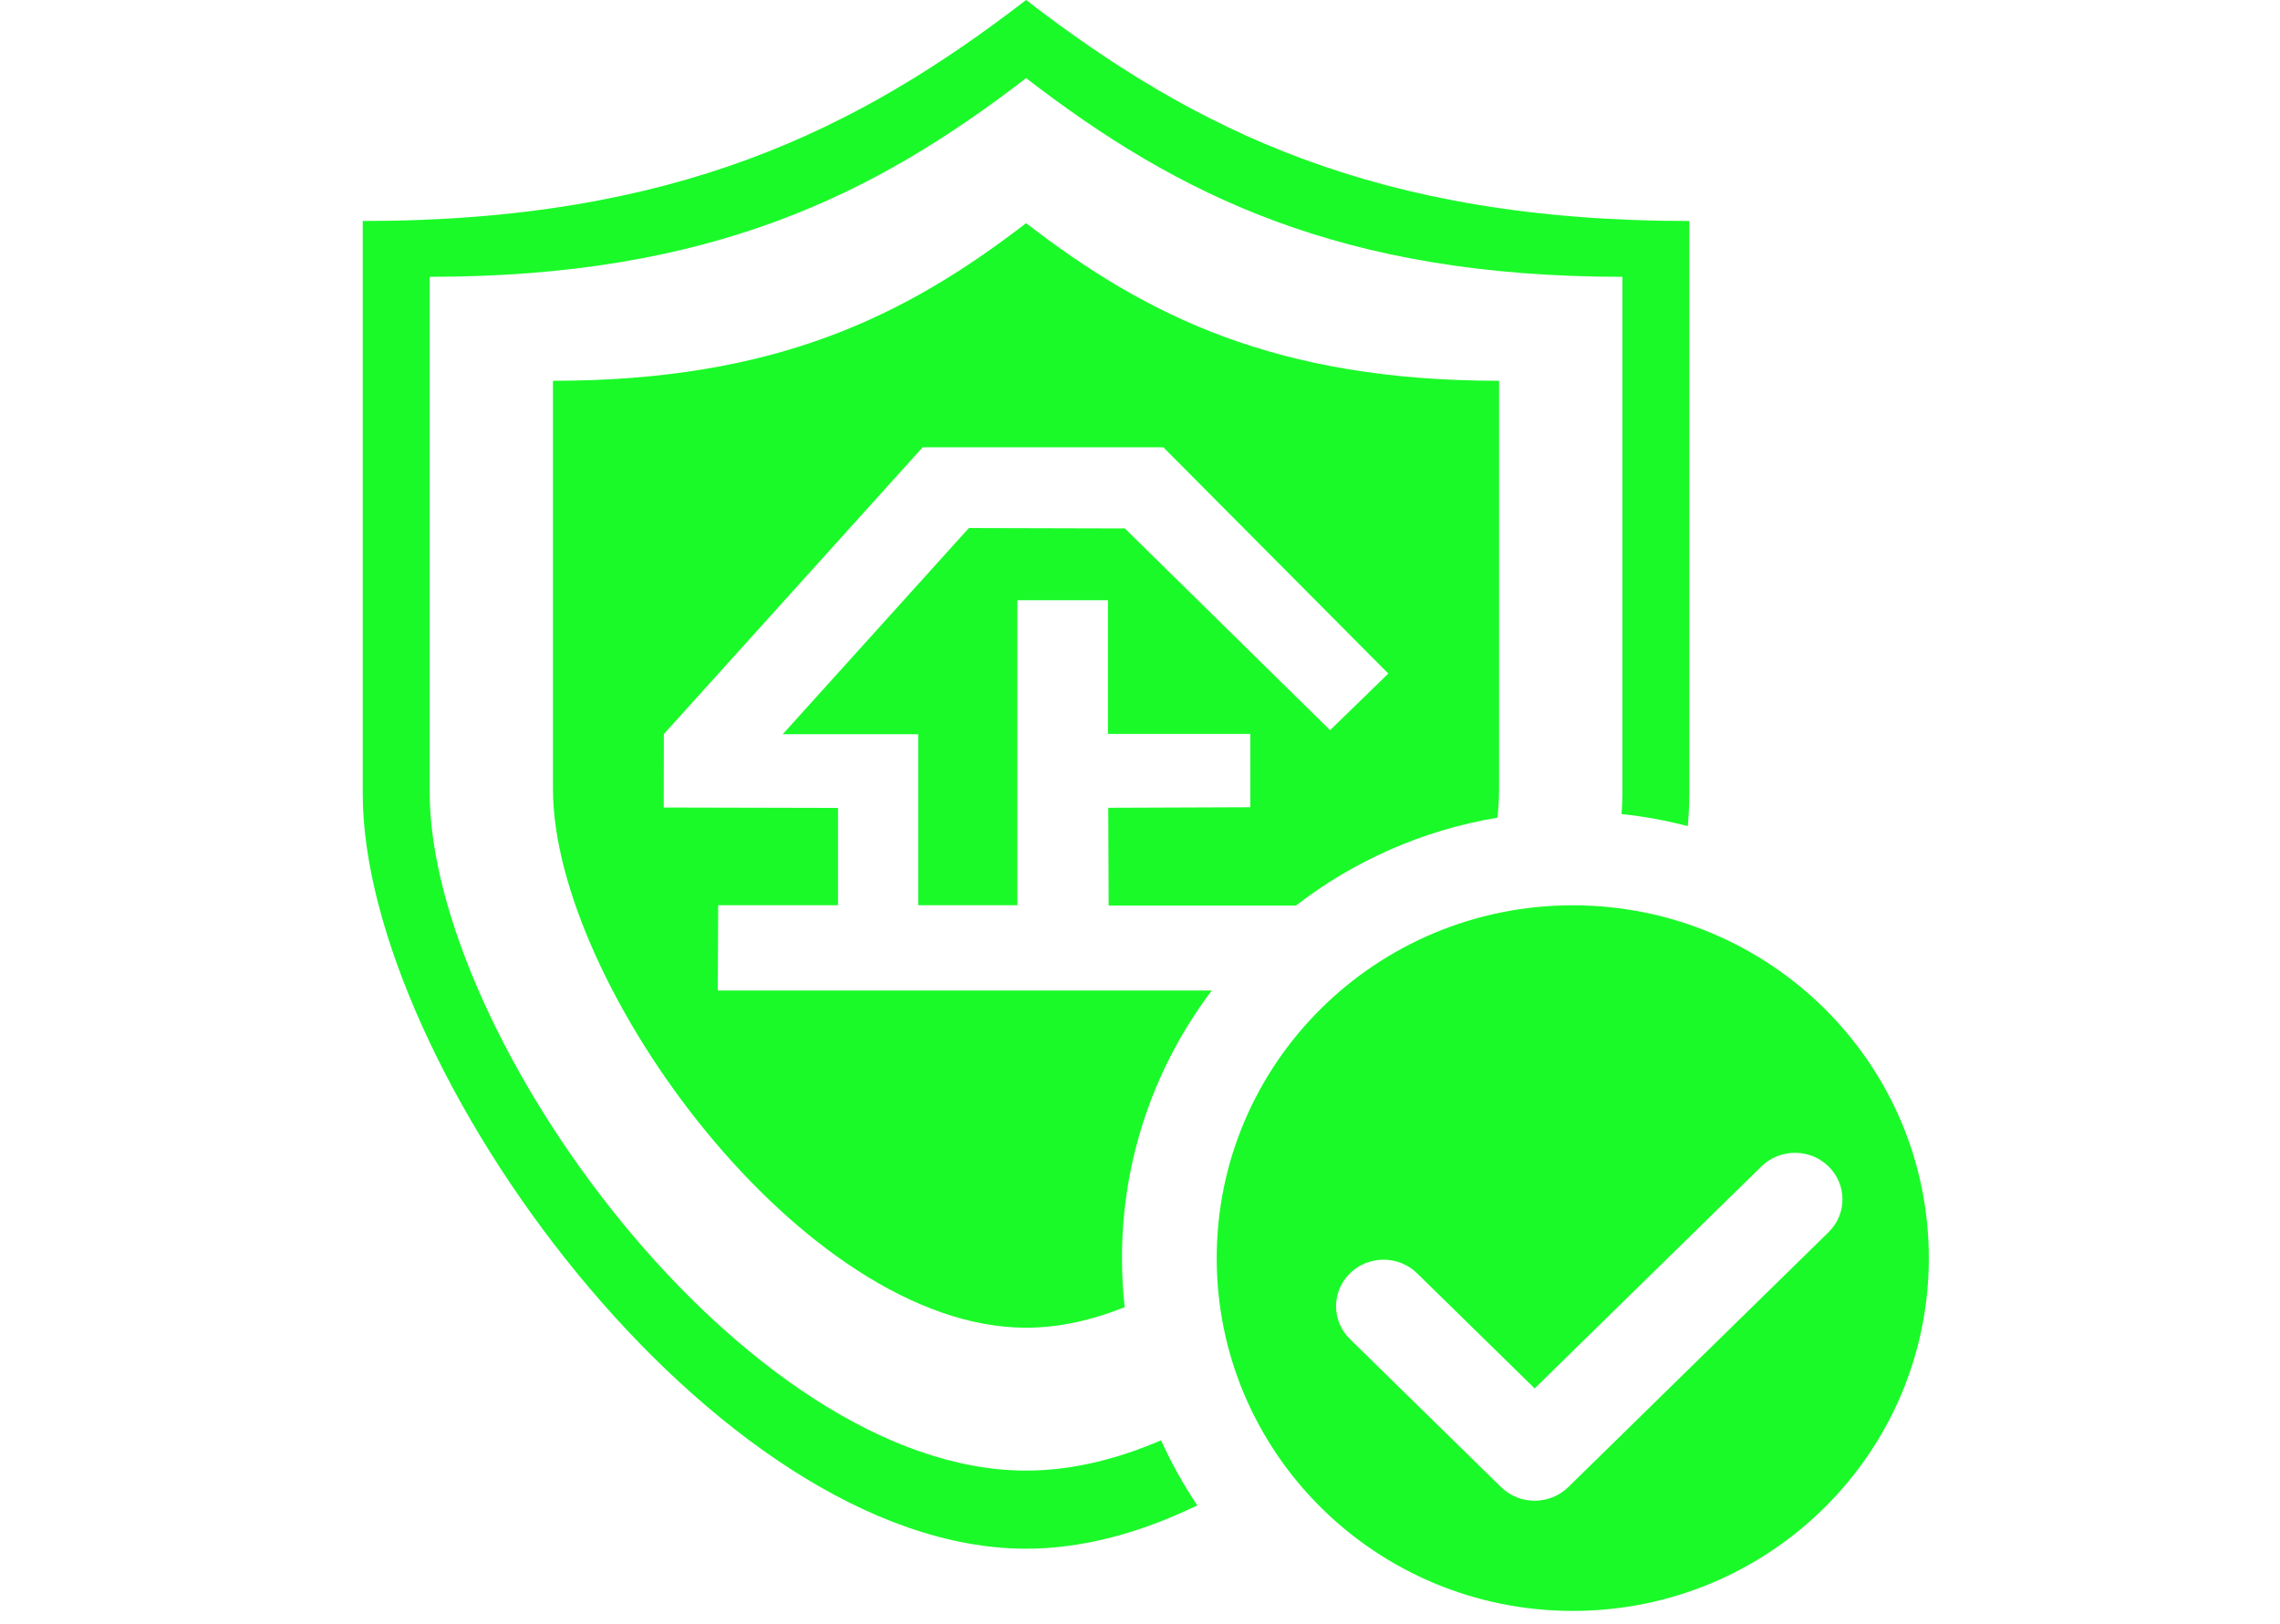 <?xml version="1.0" standalone="no"?><!DOCTYPE svg PUBLIC "-//W3C//DTD SVG 1.1//EN" "http://www.w3.org/Graphics/SVG/1.1/DTD/svg11.dtd"><svg t="1485399187383" class="icon" style="" viewBox="0 0 1437 1024" version="1.1" xmlns="http://www.w3.org/2000/svg" p-id="14770" xmlns:xlink="http://www.w3.org/1999/xlink" width="280.664" height="200"><defs><style type="text/css"></style></defs><path d="M991.259 570.675c-123.942 0-224.413 99.564-224.413 222.4 0 122.829 100.471 222.393 224.413 222.393 123.937 0 224.406-99.564 224.406-222.393C1215.667 670.24 1115.196 570.675 991.259 570.675zM988.42 937.426c-11.695 11.449-30.656 11.449-42.351 0l-95.246-93.301c-11.669-11.449-11.669-30.016 0-41.466 11.695-11.449 30.649-11.449 42.319 0l74.094 72.562 142.91-139.933c11.663-11.449 30.656-11.449 42.319 0 11.695 11.443 11.695 29.996 0 41.452L988.42 937.426z" p-id="14771" fill="#1afa29"></path><path d="M707.134 793.078c0-63.279 21.063-121.678 56.614-168.695l-311.356 0 0.254-53.772 75.515 0L528.161 509.282l-109.833-0.254 0.084-46.301 163.097-180.765 151.72 0 141.773 142.628-36.697 35.679-129.37-127.17-98.286-0.254-117.309 129.971 85.368 0 0 107.799 62.52 0L641.229 378.376l57.083 0 0 84.269 89.708 0 0 46.214-89.537 0.338 0.256 61.671 118.008 0c36.317-28.051 79.688-47.539 127.038-55.433 0.682-6.181 1.036-12.186 1.036-17.98L944.82 240.032c-140.34 0-222.13-40.776-298.11-99.351-76.07 58.574-157.942 99.351-298.199 99.351l0 257.42c0 122.768 157.855 339.5 298.199 339.5 20.522 0 41.418-4.663 62.138-12.959C707.728 813.841 707.134 803.528 707.134 793.078z" p-id="14772" fill="#1afa29"></path><path d="M731.776 907.918c-28.314 12.205-56.958 19.099-85.05 19.099-176.932 0-375.94-273.235-375.94-427.995L270.786 174.497c176.824 0 280.043-51.409 375.94-125.252 95.783 73.843 198.896 125.252 375.819 125.252l0 324.526c0 4.605-0.181 9.318-0.529 14.123 14.251 1.52 28.186 4.083 41.723 7.612 0.647-7.019 0.979-13.869 0.979-20.519L1064.719 139.303c-196.777 0-311.463-57.173-417.994-139.303C540.073 82.13 425.271 139.303 228.612 139.303l0 360.935c0 172.136 221.337 476.024 418.116 476.024 35.65 0 72.098-9.977 107.886-27.329C745.906 935.978 738.251 922.266 731.776 907.918z" p-id="14773" fill="#1afa29"></path></svg>